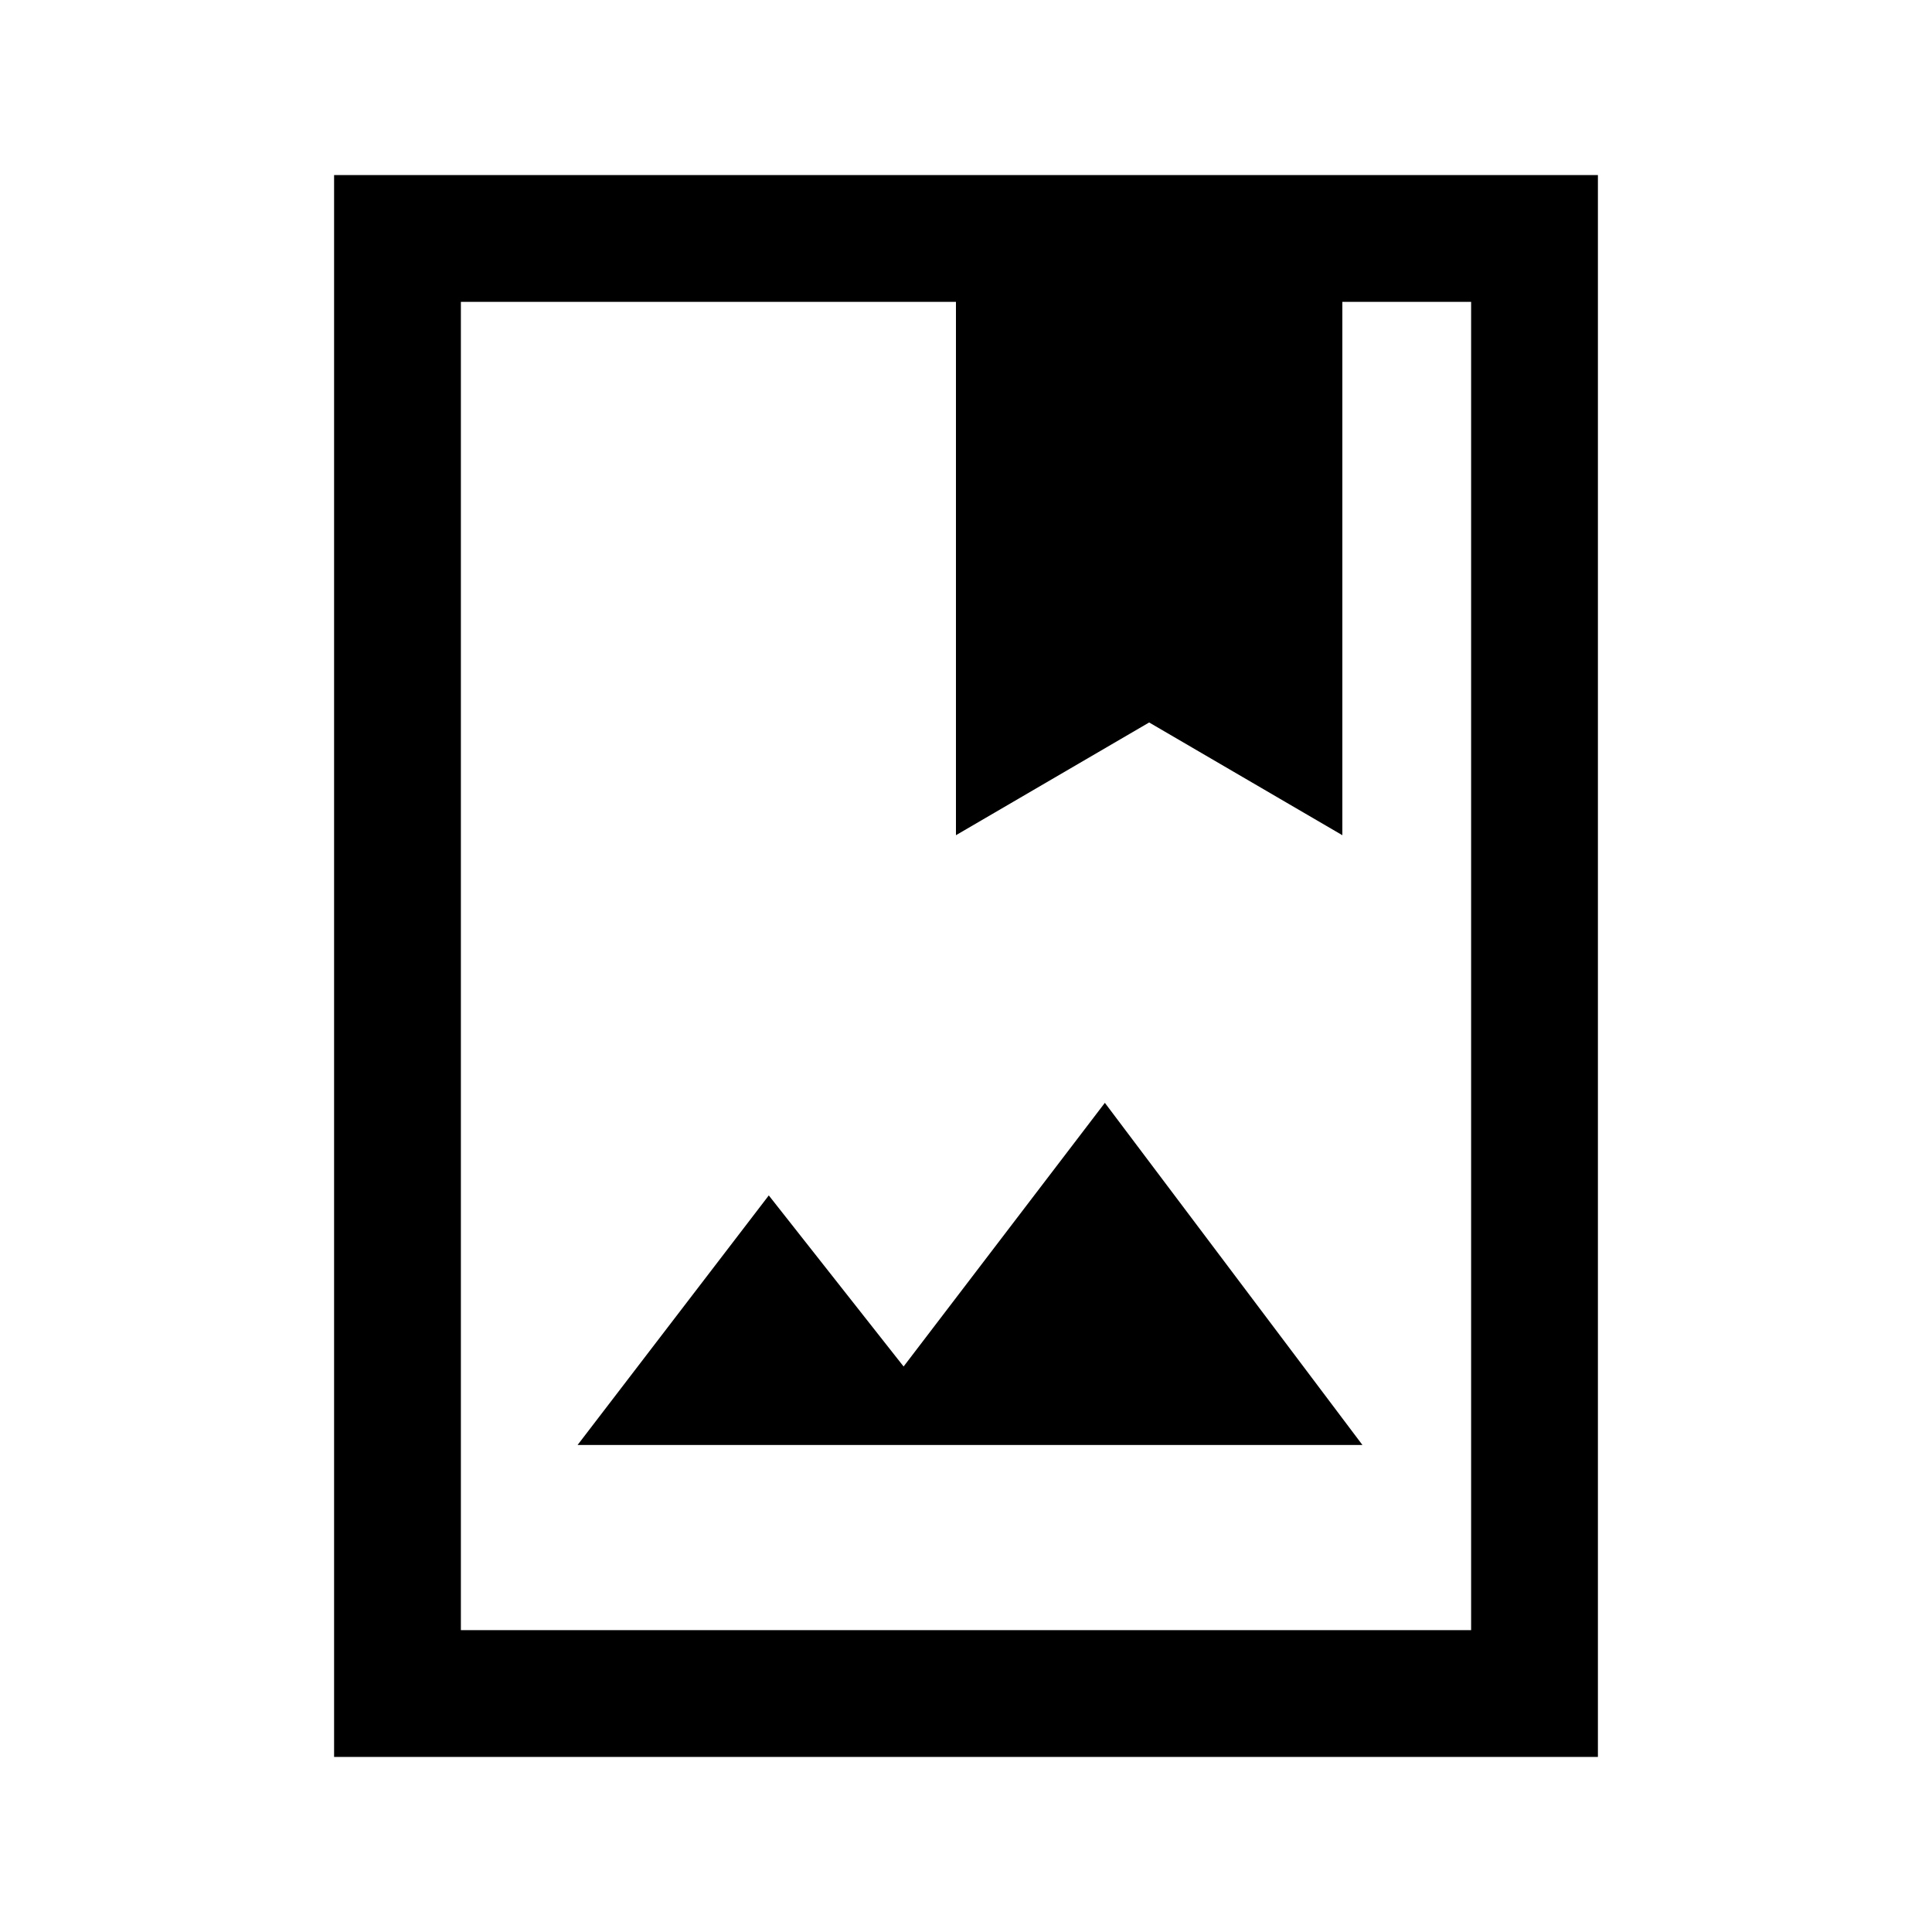 <svg xmlns="http://www.w3.org/2000/svg" height="40" width="40"><path d="M6.917 36.375V3.625H33.083V36.375ZM9.542 33.75H30.458V6.25H27.792V17.292L23.792 14.958L19.792 17.292V6.25H9.542ZM11.958 29.917H28.208L22.875 22.833L18.708 28.292L15.917 24.75ZM19.792 6.25H23.792H27.792ZM9.542 6.25H19.792H23.792H27.792H30.458H9.542Z"/></svg>